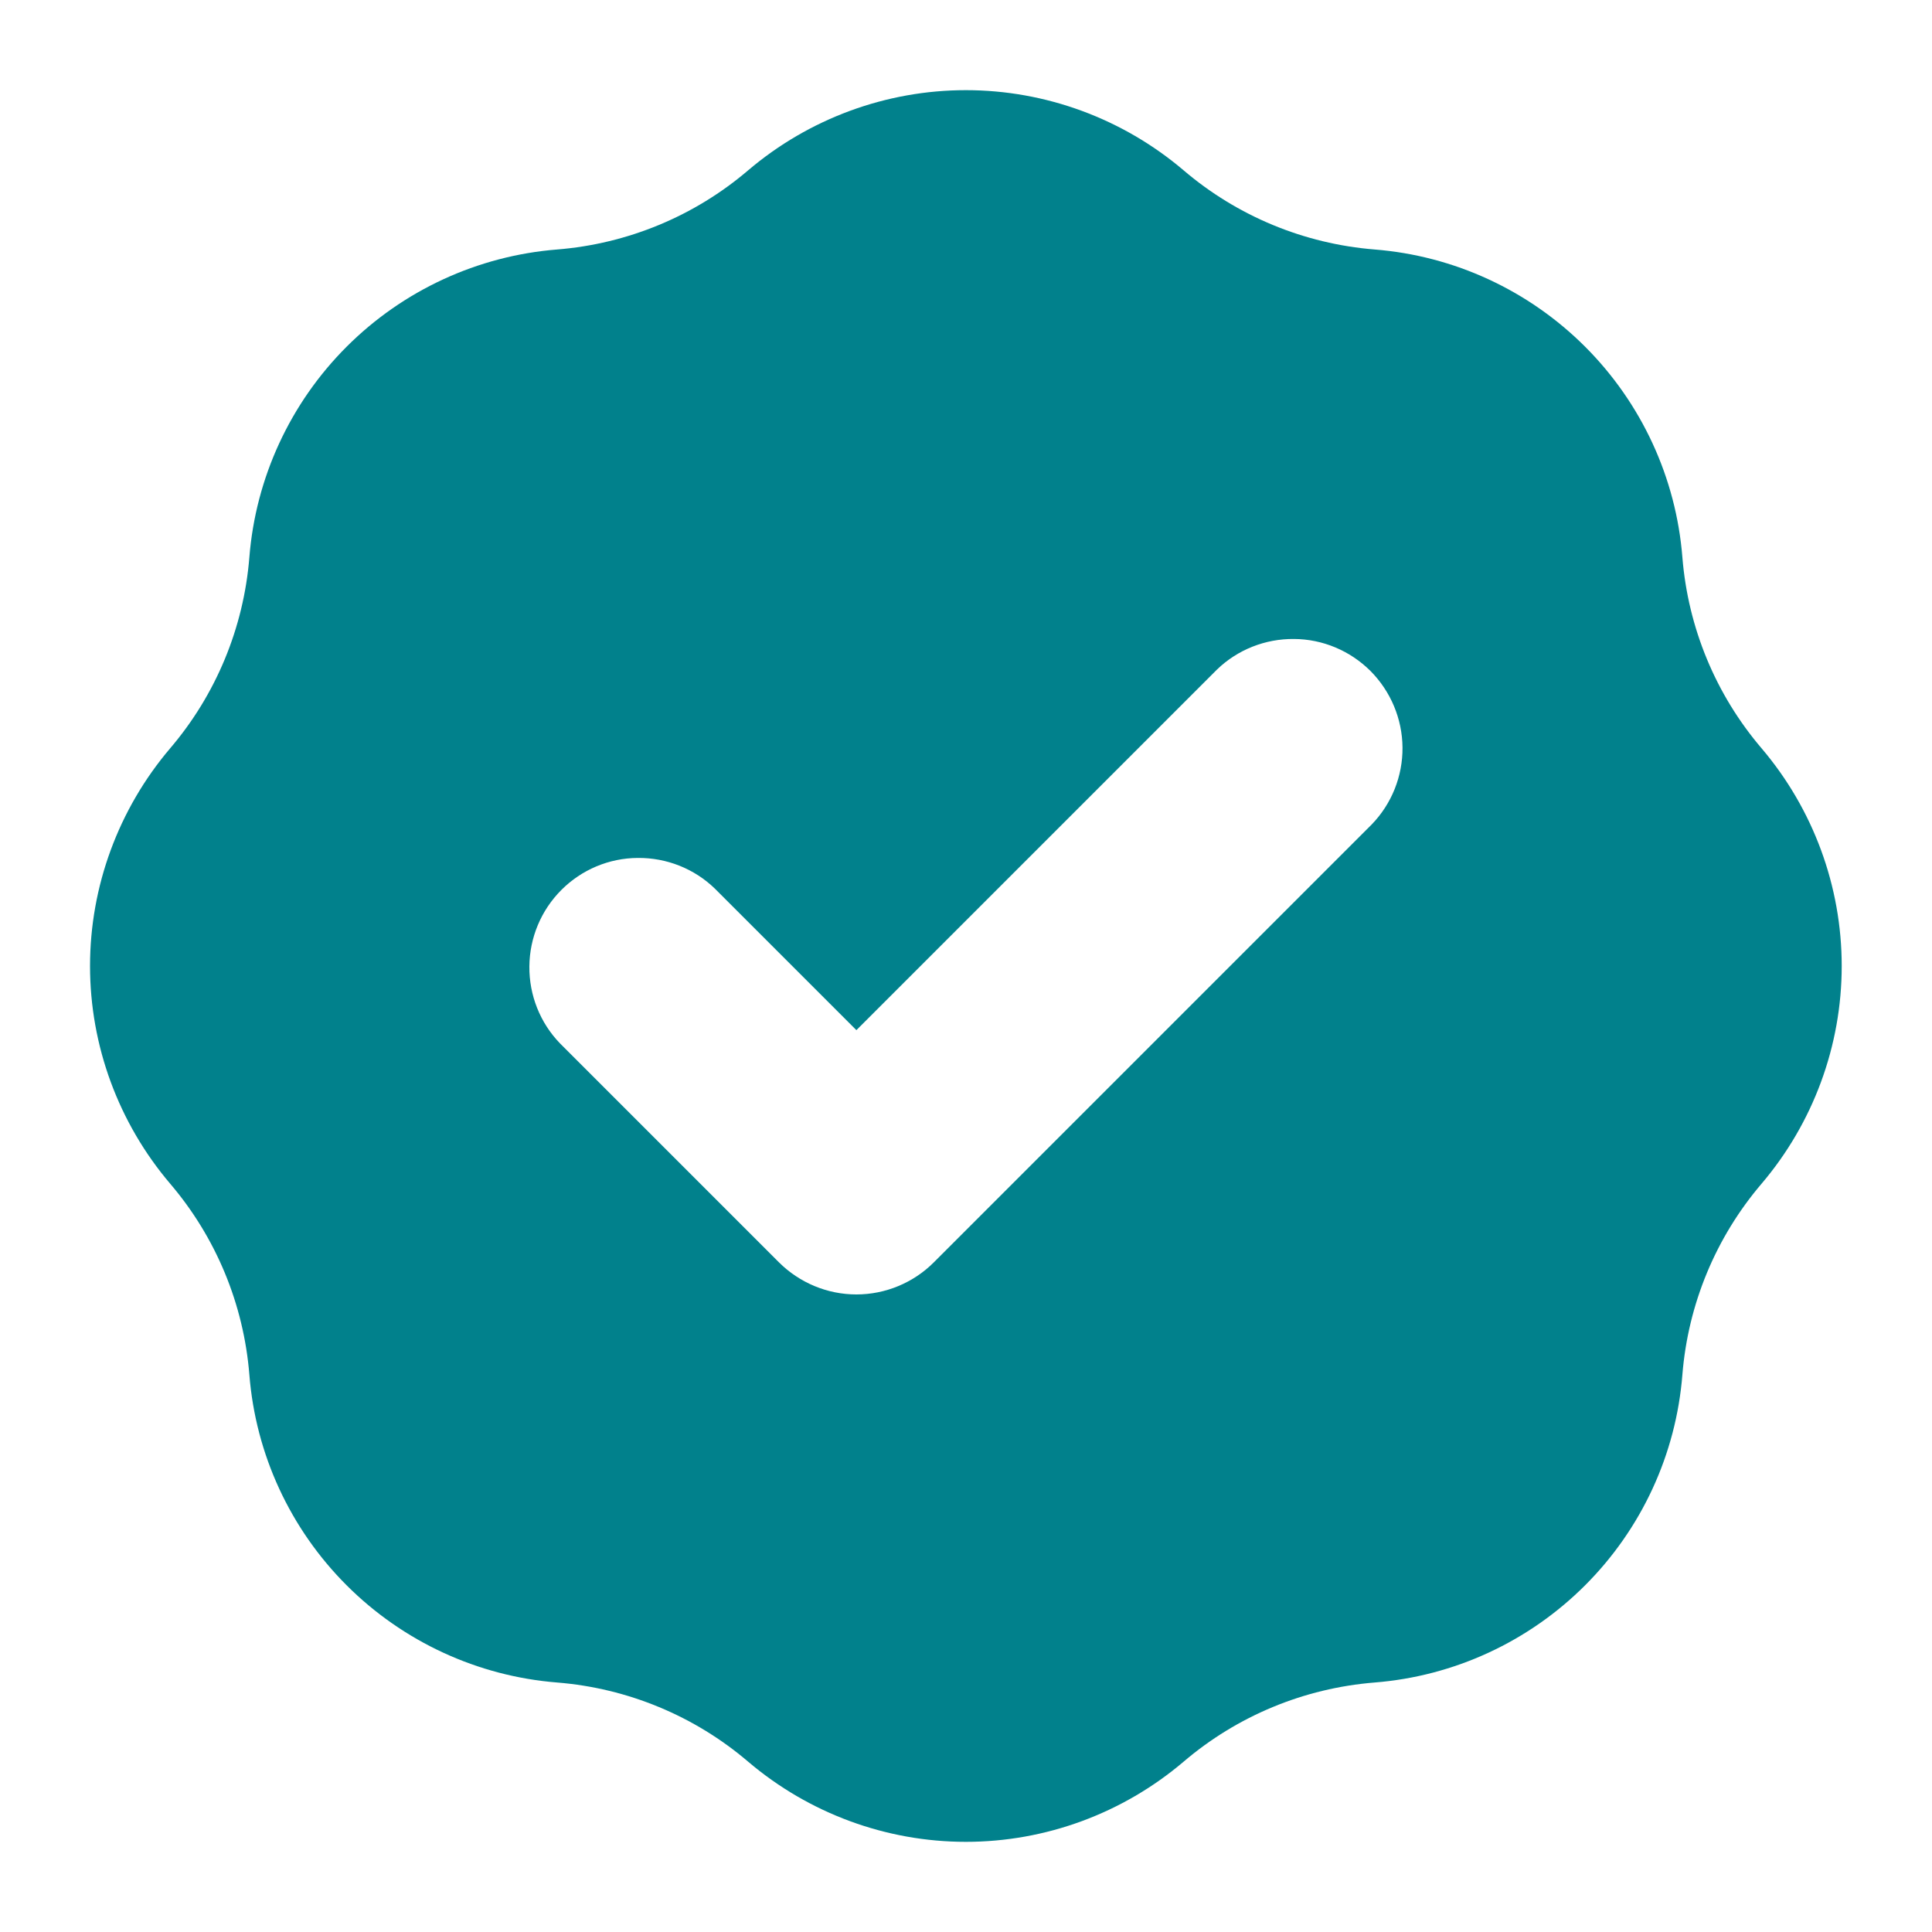<svg width="15" height="15" viewBox="0 0 15 15" fill="none" xmlns="http://www.w3.org/2000/svg">
<path fill-rule="evenodd" clip-rule="evenodd" d="M4.326 1.937C4.873 1.893 5.392 1.678 5.809 1.322C6.281 0.921 6.88 0.7 7.499 0.7C8.118 0.7 8.717 0.921 9.189 1.322C9.606 1.678 10.125 1.893 10.672 1.937C11.29 1.986 11.869 2.254 12.307 2.692C12.745 3.13 13.013 3.71 13.062 4.327C13.106 4.874 13.321 5.393 13.677 5.81C14.078 6.282 14.299 6.881 14.299 7.5C14.299 8.119 14.078 8.718 13.677 9.19C13.321 9.607 13.106 10.126 13.062 10.673C13.013 11.291 12.745 11.87 12.307 12.308C11.869 12.746 11.29 13.014 10.672 13.063C10.125 13.107 9.606 13.322 9.189 13.678C8.717 14.079 8.118 14.3 7.499 14.3C6.88 14.3 6.281 14.079 5.809 13.678C5.392 13.322 4.873 13.107 4.326 13.063C3.709 13.014 3.129 12.746 2.691 12.308C2.253 11.87 1.985 11.291 1.936 10.673C1.892 10.126 1.677 9.607 1.321 9.19C0.92 8.718 0.699 8.119 0.699 7.5C0.699 6.881 0.92 6.282 1.321 5.81C1.677 5.393 1.892 4.874 1.936 4.327C1.985 3.71 2.253 3.13 2.691 2.692C3.129 2.254 3.709 1.986 4.326 1.937ZM10.65 6.401C10.805 6.241 10.891 6.026 10.889 5.803C10.887 5.58 10.797 5.367 10.64 5.209C10.482 5.052 10.269 4.962 10.046 4.961C9.823 4.959 9.608 5.044 9.448 5.199L6.649 7.998L5.55 6.899C5.39 6.744 5.175 6.659 4.952 6.661C4.729 6.662 4.516 6.752 4.359 6.909C4.201 7.067 4.112 7.28 4.11 7.503C4.108 7.726 4.193 7.941 4.348 8.101L6.048 9.801C6.208 9.96 6.424 10.05 6.649 10.05C6.874 10.05 7.091 9.96 7.25 9.801L10.65 6.401Z" fill="#01818C"/>
</svg>
